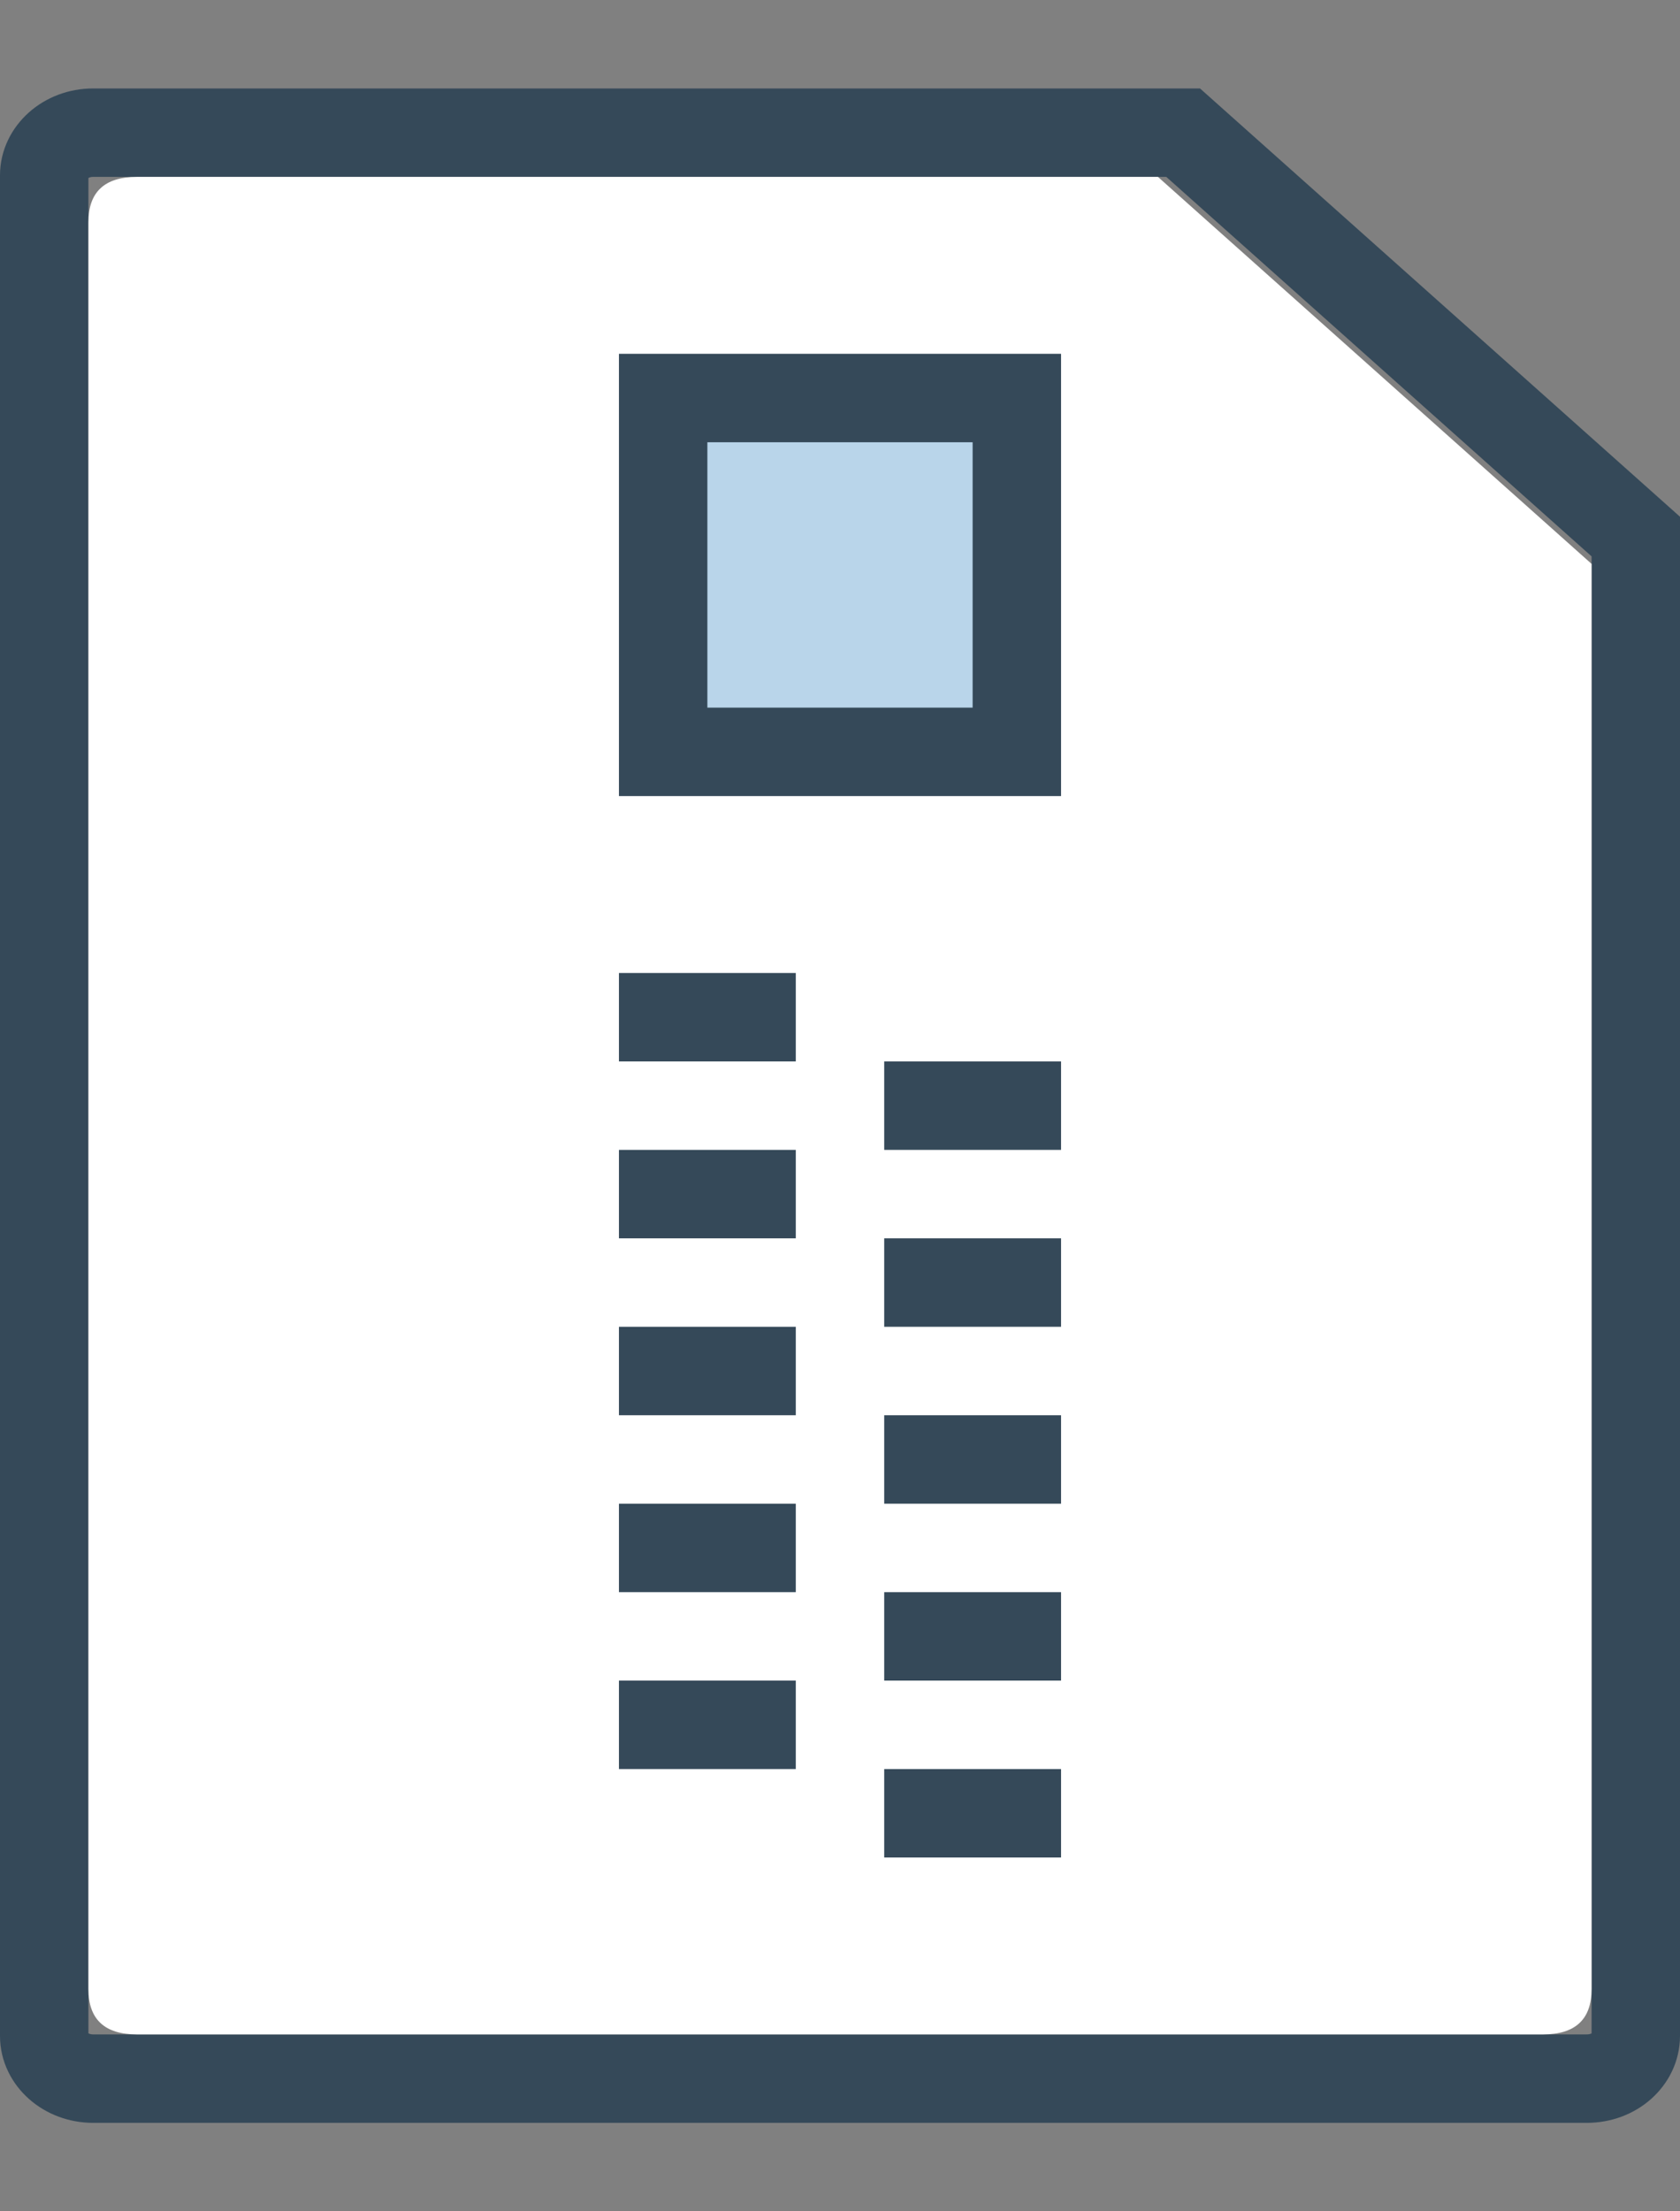 <?xml version="1.0" encoding="UTF-8"?>
<svg width="19px" height="25px" viewBox="0 0 19 25" version="1.1" xmlns="http://www.w3.org/2000/svg" xmlns:xlink="http://www.w3.org/1999/xlink">
    <rect x="0" y="0" width="19" height="25" fill="#808080" stroke="none"/>
    <!-- Generator: Sketch 49.3 (51167) - http://www.bohemiancoding.com/sketch -->
    <title>arxiu_zip_20x25px_</title>
    <desc>Created with Sketch.</desc>
    <defs></defs>
    <g id="arxiu_zip_20x25px_" stroke="none" stroke-width="1" fill="none" fill-rule="evenodd">
        <g id="certificats_icon" transform="translate(0, 1)">
            <g id="sheet">
                <path d="M18.5,5.066 L13.381,0.5 L1.053,0.5 C0.741,0.5 0.5,0.725 0.5,0.981 L0.5,22.019 C0.5,22.276 0.741,22.5 1.055,22.5 L17.945,22.5 C18.261,22.5 18.5,22.277 18.5,22.018 L18.5,5.066 Z" id="Rectangle-4" stroke="#354959"></path>
                <path d="M13.096,1 L18,5.375 L18,21.488 C18,21.829 17.817,22 17.452,22 C17.086,22 11.785,22 1.548,22 C1.183,22 1,21.829 1,21.488 C1,21.146 1,14.488 1,1.512 C1,1.171 1.183,1 1.548,1 C1.914,1 5.763,1 13.096,1 Z" id="Line-3" fill="#FFFFFF"></path>
            </g>
        </g>
        <polygon id="Line-Copy-12" fill="#354959" fill-rule="nonzero" points="10 13 10 12 12 12 12 13"></polygon>
        <polygon id="Line-Copy-13" fill="#354959" fill-rule="nonzero" points="7 12 7 11 9 11 9 12"></polygon>
        <polygon id="Line-Copy-15" fill="#354959" fill-rule="nonzero" points="10 15 10 14 12 14 12 15"></polygon>
        <polygon id="Line-Copy-14" fill="#354959" fill-rule="nonzero" points="7 14 7 13 9 13 9 14"></polygon>
        <polygon id="Line-Copy-18" fill="#354959" fill-rule="nonzero" points="7 16 7 15 9 15 9 16"></polygon>
        <polygon id="Line-Copy-19" fill="#354959" fill-rule="nonzero" points="10 17 10 16 12 16 12 17"></polygon>
        <polygon id="Line-Copy-23" fill="#354959" fill-rule="nonzero" points="10 19 10 18 12 18 12 19"></polygon>
        <polygon id="Line-Copy-22" fill="#354959" fill-rule="nonzero" points="7 18 7 17 9 17 9 18"></polygon>
        <polygon id="Line-Copy-17" fill="#354959" fill-rule="nonzero" points="10 21 10 20 12 20 12 21"></polygon>
        <polygon id="Line-Copy-16" fill="#354959" fill-rule="nonzero" points="7 20 7 19 9 19 9 20"></polygon>
        <polygon id="Path-12" fill="#354959" fill-rule="nonzero" points="12 9 7 9 7 4 12 4"></polygon>
        <polygon id="Path-Copy" fill="#B9D5EA" points="11 5 8 5 8 8 11 8"></polygon>
    </g>
</svg>
